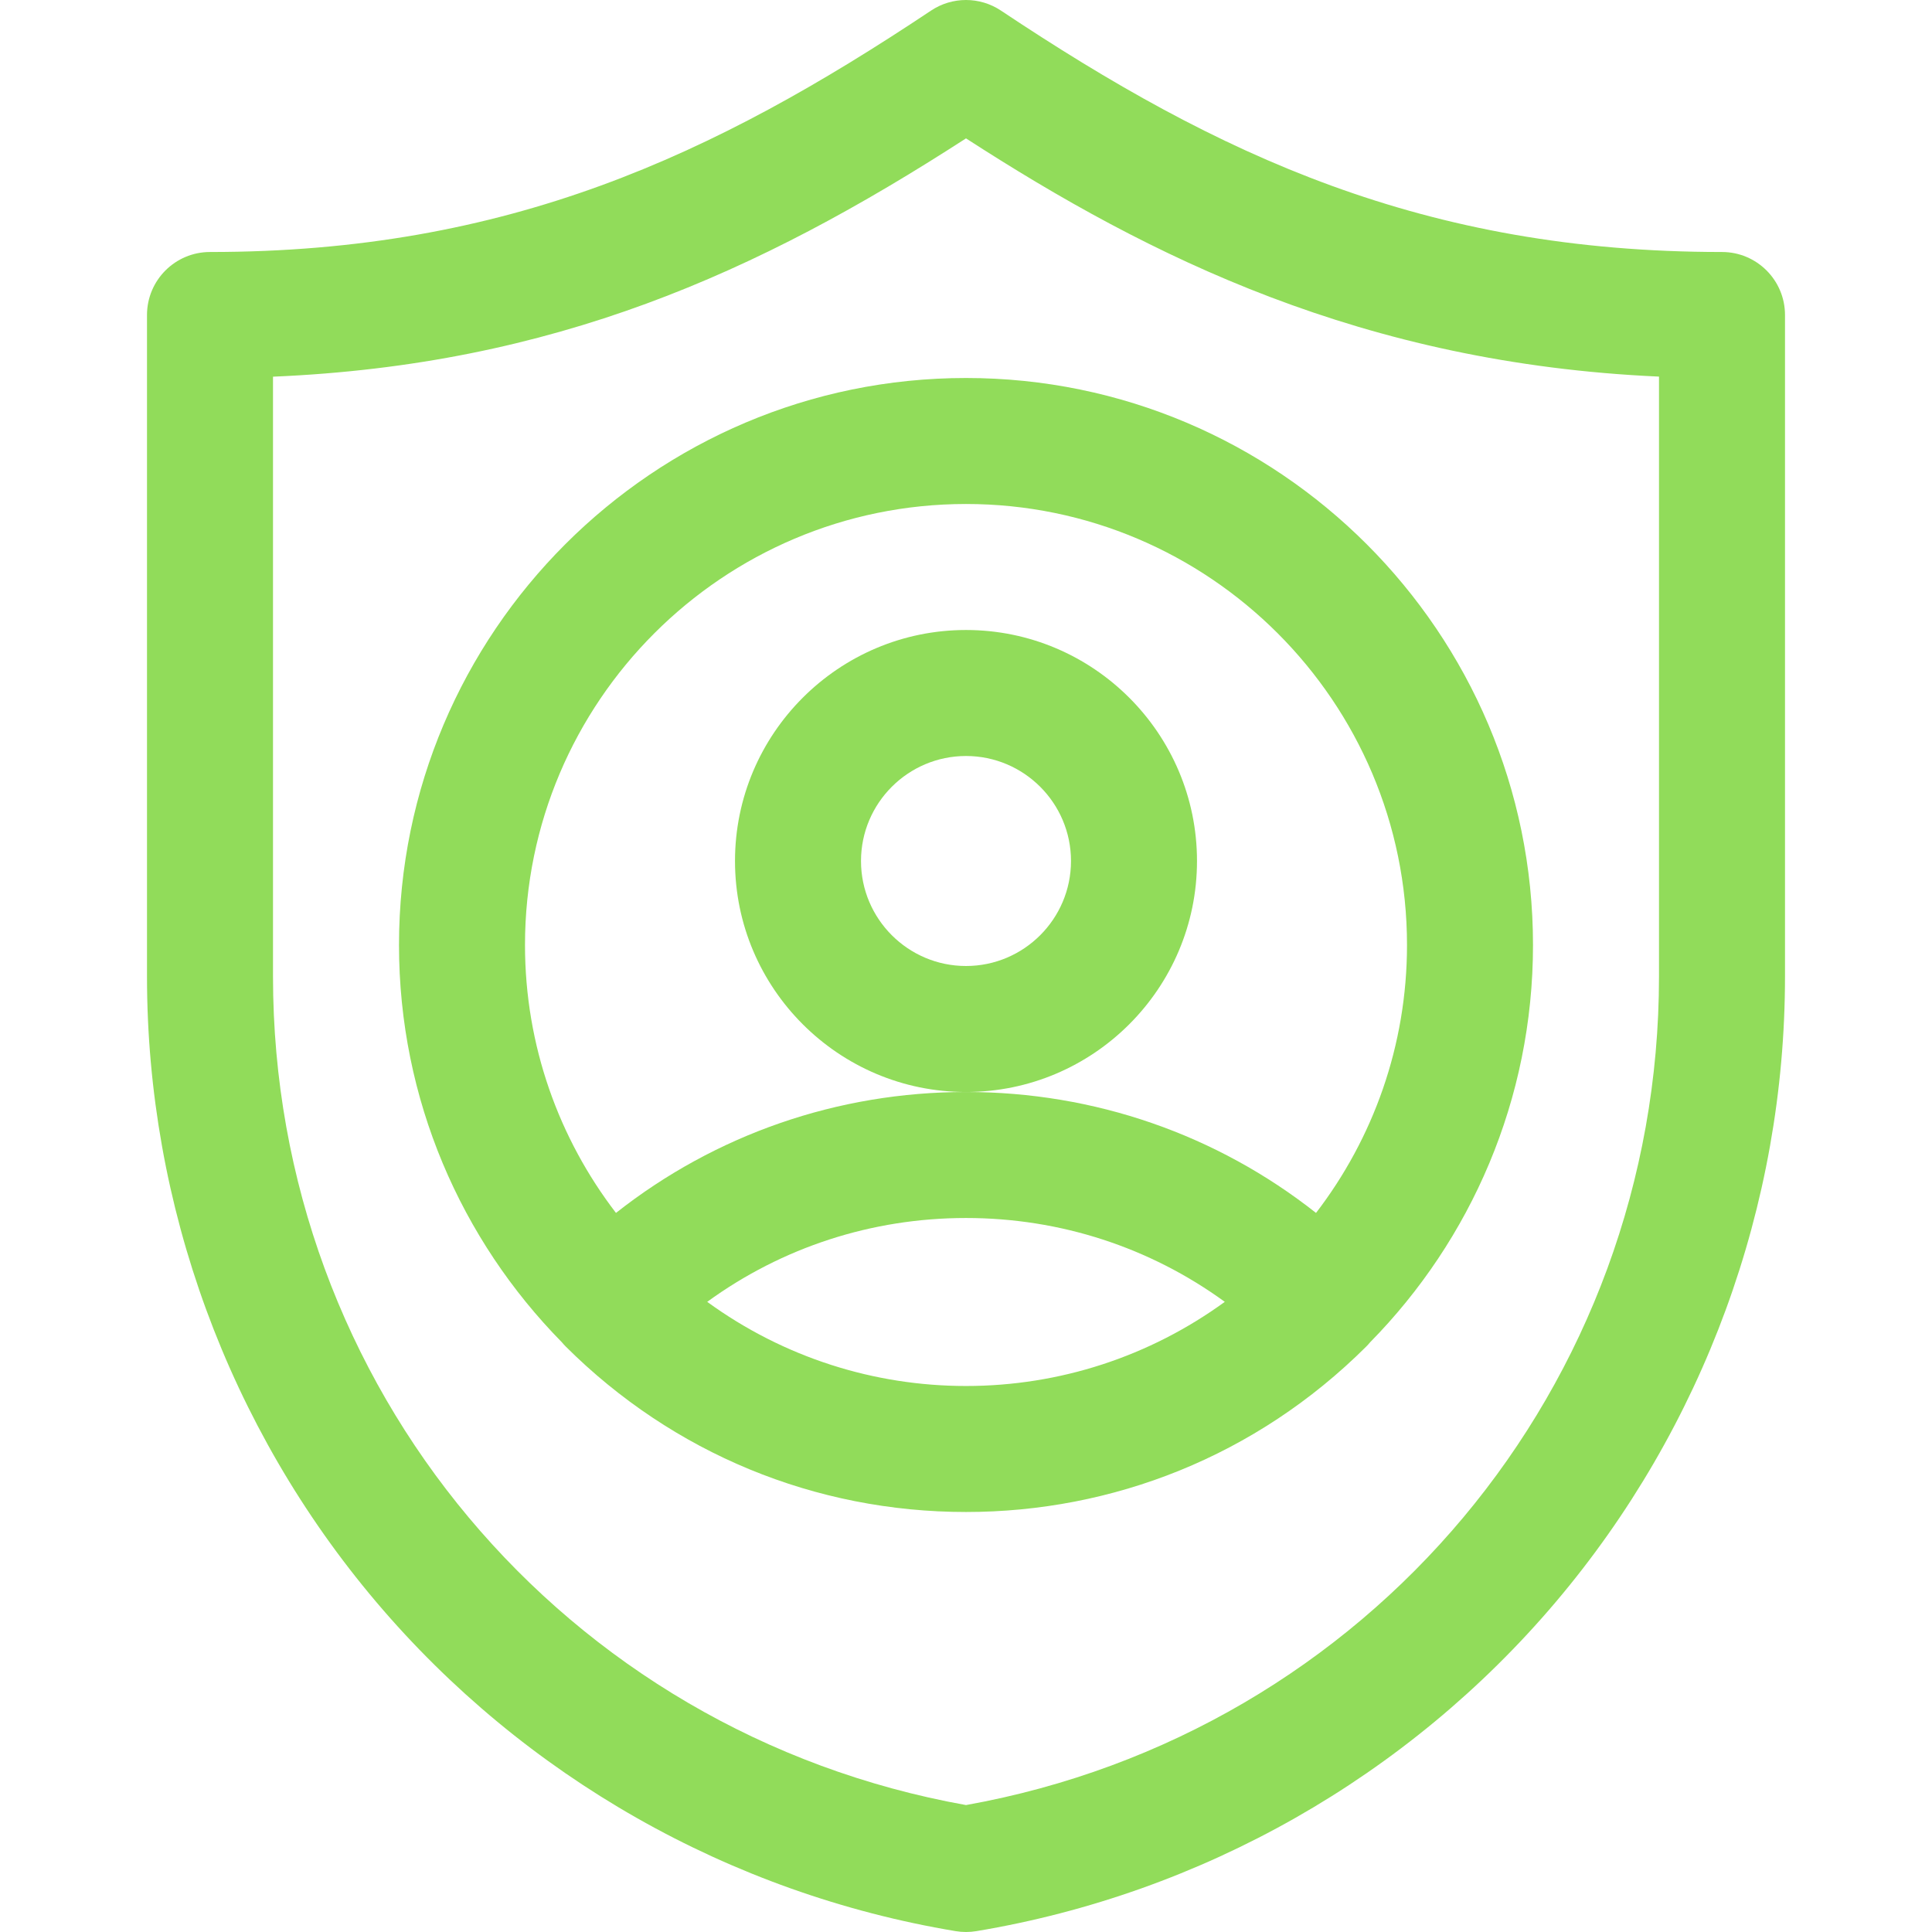 <?xml version="1.0" encoding="iso-8859-1"?>
<!-- Generator: Adobe Illustrator 19.0.0, SVG Export Plug-In . SVG Version: 6.00 Build 0)  -->
<svg xmlns="http://www.w3.org/2000/svg" xmlns:xlink="http://www.w3.org/1999/xlink" version="1.1" id="Layer_1" x="0px" y="0px" viewBox="0 0 512 512" style="enable-background:new 0 0 512 512;" xml:space="preserve" width="512px" height="512px">
<g>
	<g>
		<path d="M456.348,66.782c-78.943,0-133.483-25.577-191.087-63.978c-5.609-3.739-12.915-3.739-18.522,0    C189.136,41.205,134.596,66.782,55.652,66.782c-9.22,0-16.696,7.475-16.696,16.696v175.324c0,60.634,21.584,119.505,60.777,165.77    c39.193,46.265,93.714,77.233,153.523,87.201c0.908,0.151,1.827,0.227,2.745,0.227c0.918,0,1.835-0.076,2.745-0.227    c59.808-9.968,114.331-40.937,153.523-87.201c39.192-46.265,60.774-105.137,60.774-165.77V83.477    C473.044,74.257,465.568,66.782,456.348,66.782z M439.652,258.802c0,108.566-77.065,200.461-183.652,219.559    C149.413,459.263,72.348,367.368,72.348,258.802V99.825c74.27-3.151,128.363-27.413,183.651-63.154    c48.755,31.531,105.193,59.615,183.653,63.132V258.802z" fill="#91DC5A"/>
	</g>
</g>
<g>
	<g>
		<path d="M256,100.173c-82.854,0-150.261,67.407-150.261,150.261c0,40.967,16.485,78.149,43.163,105.282    c0.332,0.398,0.679,0.786,1.048,1.154c28.39,28.287,66.086,43.825,106.05,43.825c38.747,0,76.814-14.697,106.05-43.825    c0.371-0.368,0.718-0.756,1.048-1.154c26.677-27.133,43.163-64.315,43.163-105.282C406.261,167.58,338.854,100.173,256,100.173z     M256,367.303c-24.237,0-48.21-7.485-68.582-22.301c19.824-14.43,43.611-22.221,68.582-22.221s48.758,7.791,68.582,22.221    C304.687,359.471,280.848,367.303,256,367.303z M348.76,321.437c-26.362-20.772-58.704-32.047-92.76-32.047    s-66.397,11.275-92.76,32.047c-15.112-19.695-24.11-44.317-24.11-71.003c0-64.442,52.428-116.87,116.87-116.87    s116.87,52.428,116.87,116.87C372.87,277.12,363.872,301.742,348.76,321.437z" fill="#91DC5A"/>
	</g>
</g>
<g>
	<g>
		<path d="M256,166.956c-33.755,0-61.217,27.462-61.217,61.217c0,33.755,27.462,61.217,61.217,61.217s61.217-27.462,61.217-61.217    C317.218,194.418,289.755,166.956,256,166.956z M256,255.999c-15.343,0-27.826-12.483-27.826-27.826    c0-15.343,12.483-27.826,27.826-27.826s27.826,12.483,27.826,27.826C283.826,243.516,271.344,255.999,256,255.999z" fill="#91DC5A"/>
	</g>
</g>
<g>
</g>
<g>
</g>
<g>
</g>
<g>
</g>
<g>
</g>
<g>
</g>
<g>
</g>
<g>
</g>
<g>
</g>
<g>
</g>
<g>
</g>
<g>
</g>
<g>
</g>
<g>
</g>
<g>
</g>
</svg>
